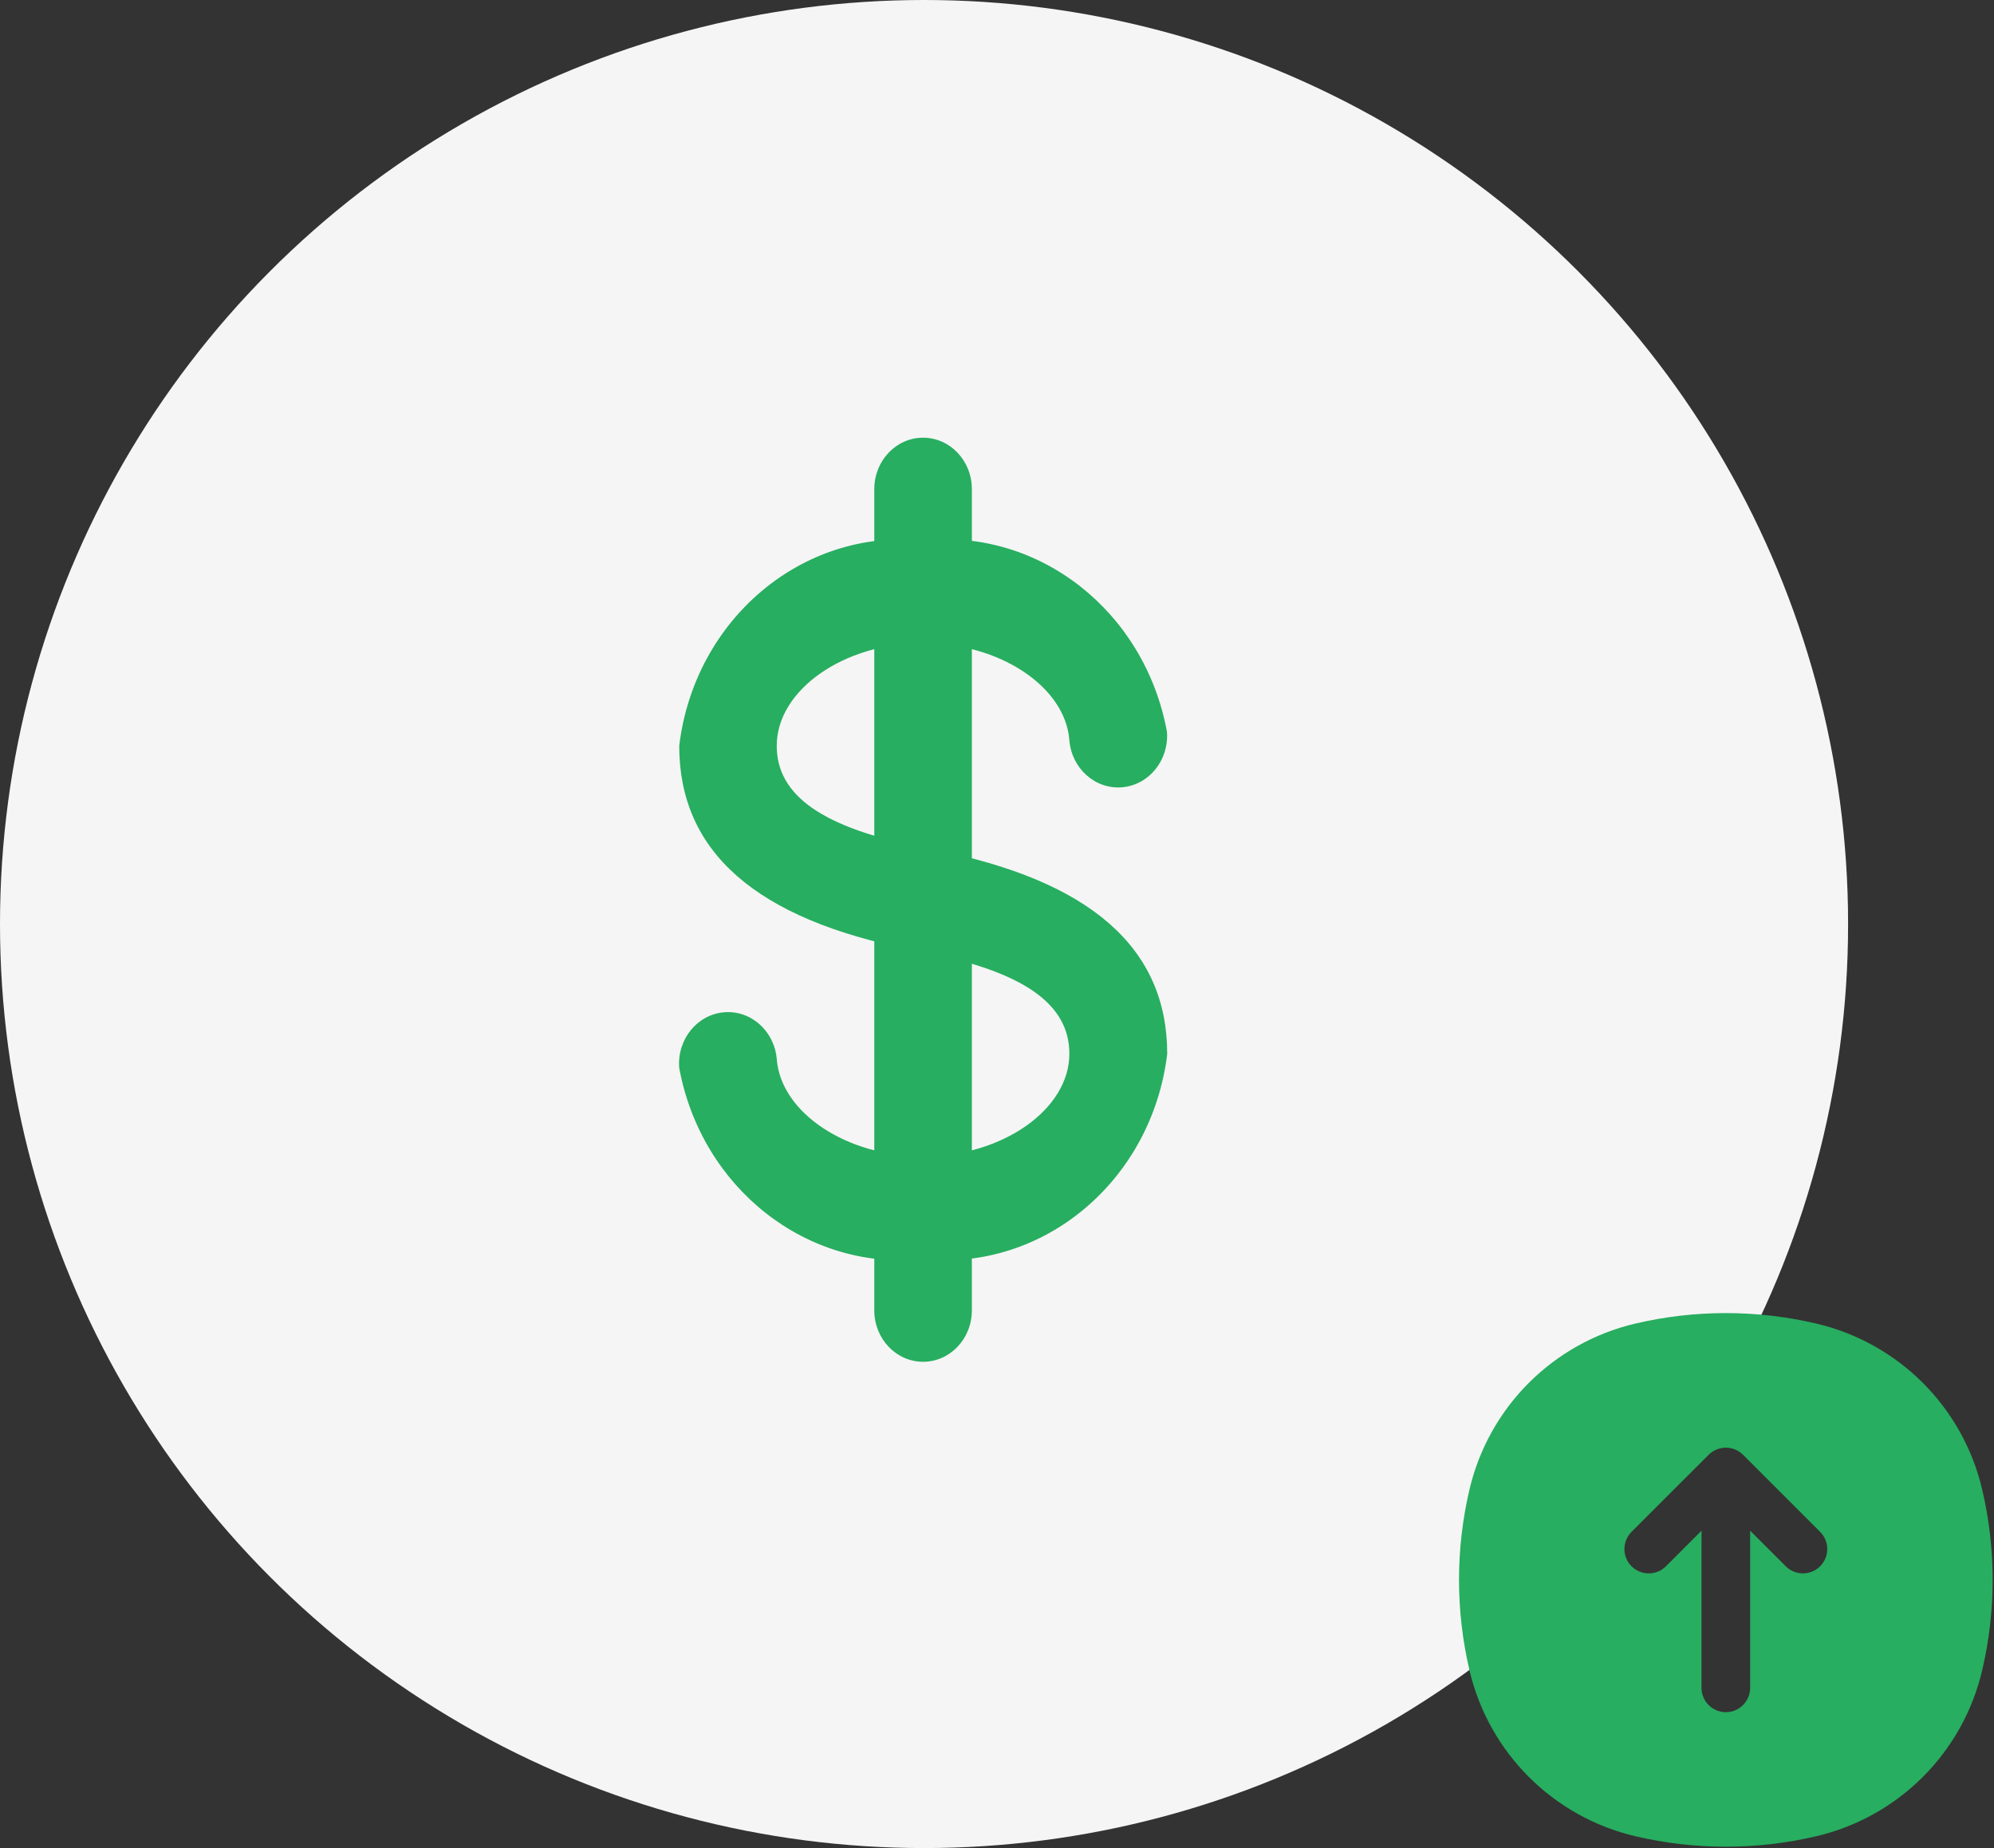 <svg width="41" height="38" viewBox="0 0 41 38" fill="none" xmlns="http://www.w3.org/2000/svg">
<rect x="0" y="0" width="41" height="38" fill="#333333" stroke="none"/>
<circle cx="19" cy="19" r="19" fill="#F5F5F5"/>
<path d="M18.98 25.891C16.595 26.139 14.423 24.436 13.966 21.959C13.919 21.377 14.331 20.864 14.884 20.815C15.438 20.766 15.925 21.199 15.972 21.782C16.06 22.884 17.41 23.779 18.98 23.779C20.613 23.779 21.988 22.812 21.988 21.668C21.988 20.638 21.038 19.979 18.998 19.578L18.779 19.536C15.524 18.902 13.966 17.503 13.966 15.335C14.28 12.733 16.5 10.863 18.98 11.112C21.365 10.864 23.537 12.567 23.994 15.043C24.041 15.626 23.629 16.139 23.075 16.188C22.521 16.236 22.035 15.803 21.988 15.22C21.904 14.118 20.554 13.223 18.98 13.223C17.347 13.223 15.971 14.19 15.971 15.335C15.971 16.365 16.924 17.023 18.966 17.425L19.186 17.469C22.436 18.102 24 19.5 24 21.67C23.685 24.274 21.462 26.143 18.98 25.891Z" fill="#27AE60"/>
<path d="M18.98 28.001C18.426 28.001 17.977 27.528 17.977 26.945V10.056C17.977 9.473 18.426 9 18.98 9C19.534 9 19.983 9.473 19.983 10.056V26.945C19.983 27.528 19.534 28.001 18.98 28.001Z" fill="#27AE60"/>
<path fill-rule="evenodd" clip-rule="evenodd" d="M33.627 27.215C31.934 27.612 30.612 28.934 30.215 30.627C29.928 31.85 29.928 33.122 30.215 34.345C30.612 36.038 31.934 37.36 33.627 37.757C34.85 38.044 36.122 38.044 37.345 37.757C39.038 37.36 40.36 36.038 40.757 34.345C41.044 33.122 41.044 31.85 40.757 30.627C40.36 28.934 39.038 27.612 37.345 27.215C36.122 26.928 34.85 26.928 33.627 27.215ZM33.547 31.498C33.352 31.694 33.352 32.01 33.547 32.206C33.743 32.401 34.059 32.401 34.255 32.206L34.986 31.474L34.986 34.706C34.986 34.982 35.21 35.206 35.486 35.206C35.762 35.206 35.986 34.982 35.986 34.706L35.986 31.474L36.718 32.206C36.913 32.401 37.23 32.401 37.425 32.206C37.62 32.01 37.62 31.694 37.425 31.498L35.84 29.913C35.746 29.82 35.619 29.767 35.486 29.767C35.354 29.767 35.227 29.82 35.133 29.913L33.547 31.498Z" fill="#27AE60"/>
</svg>
